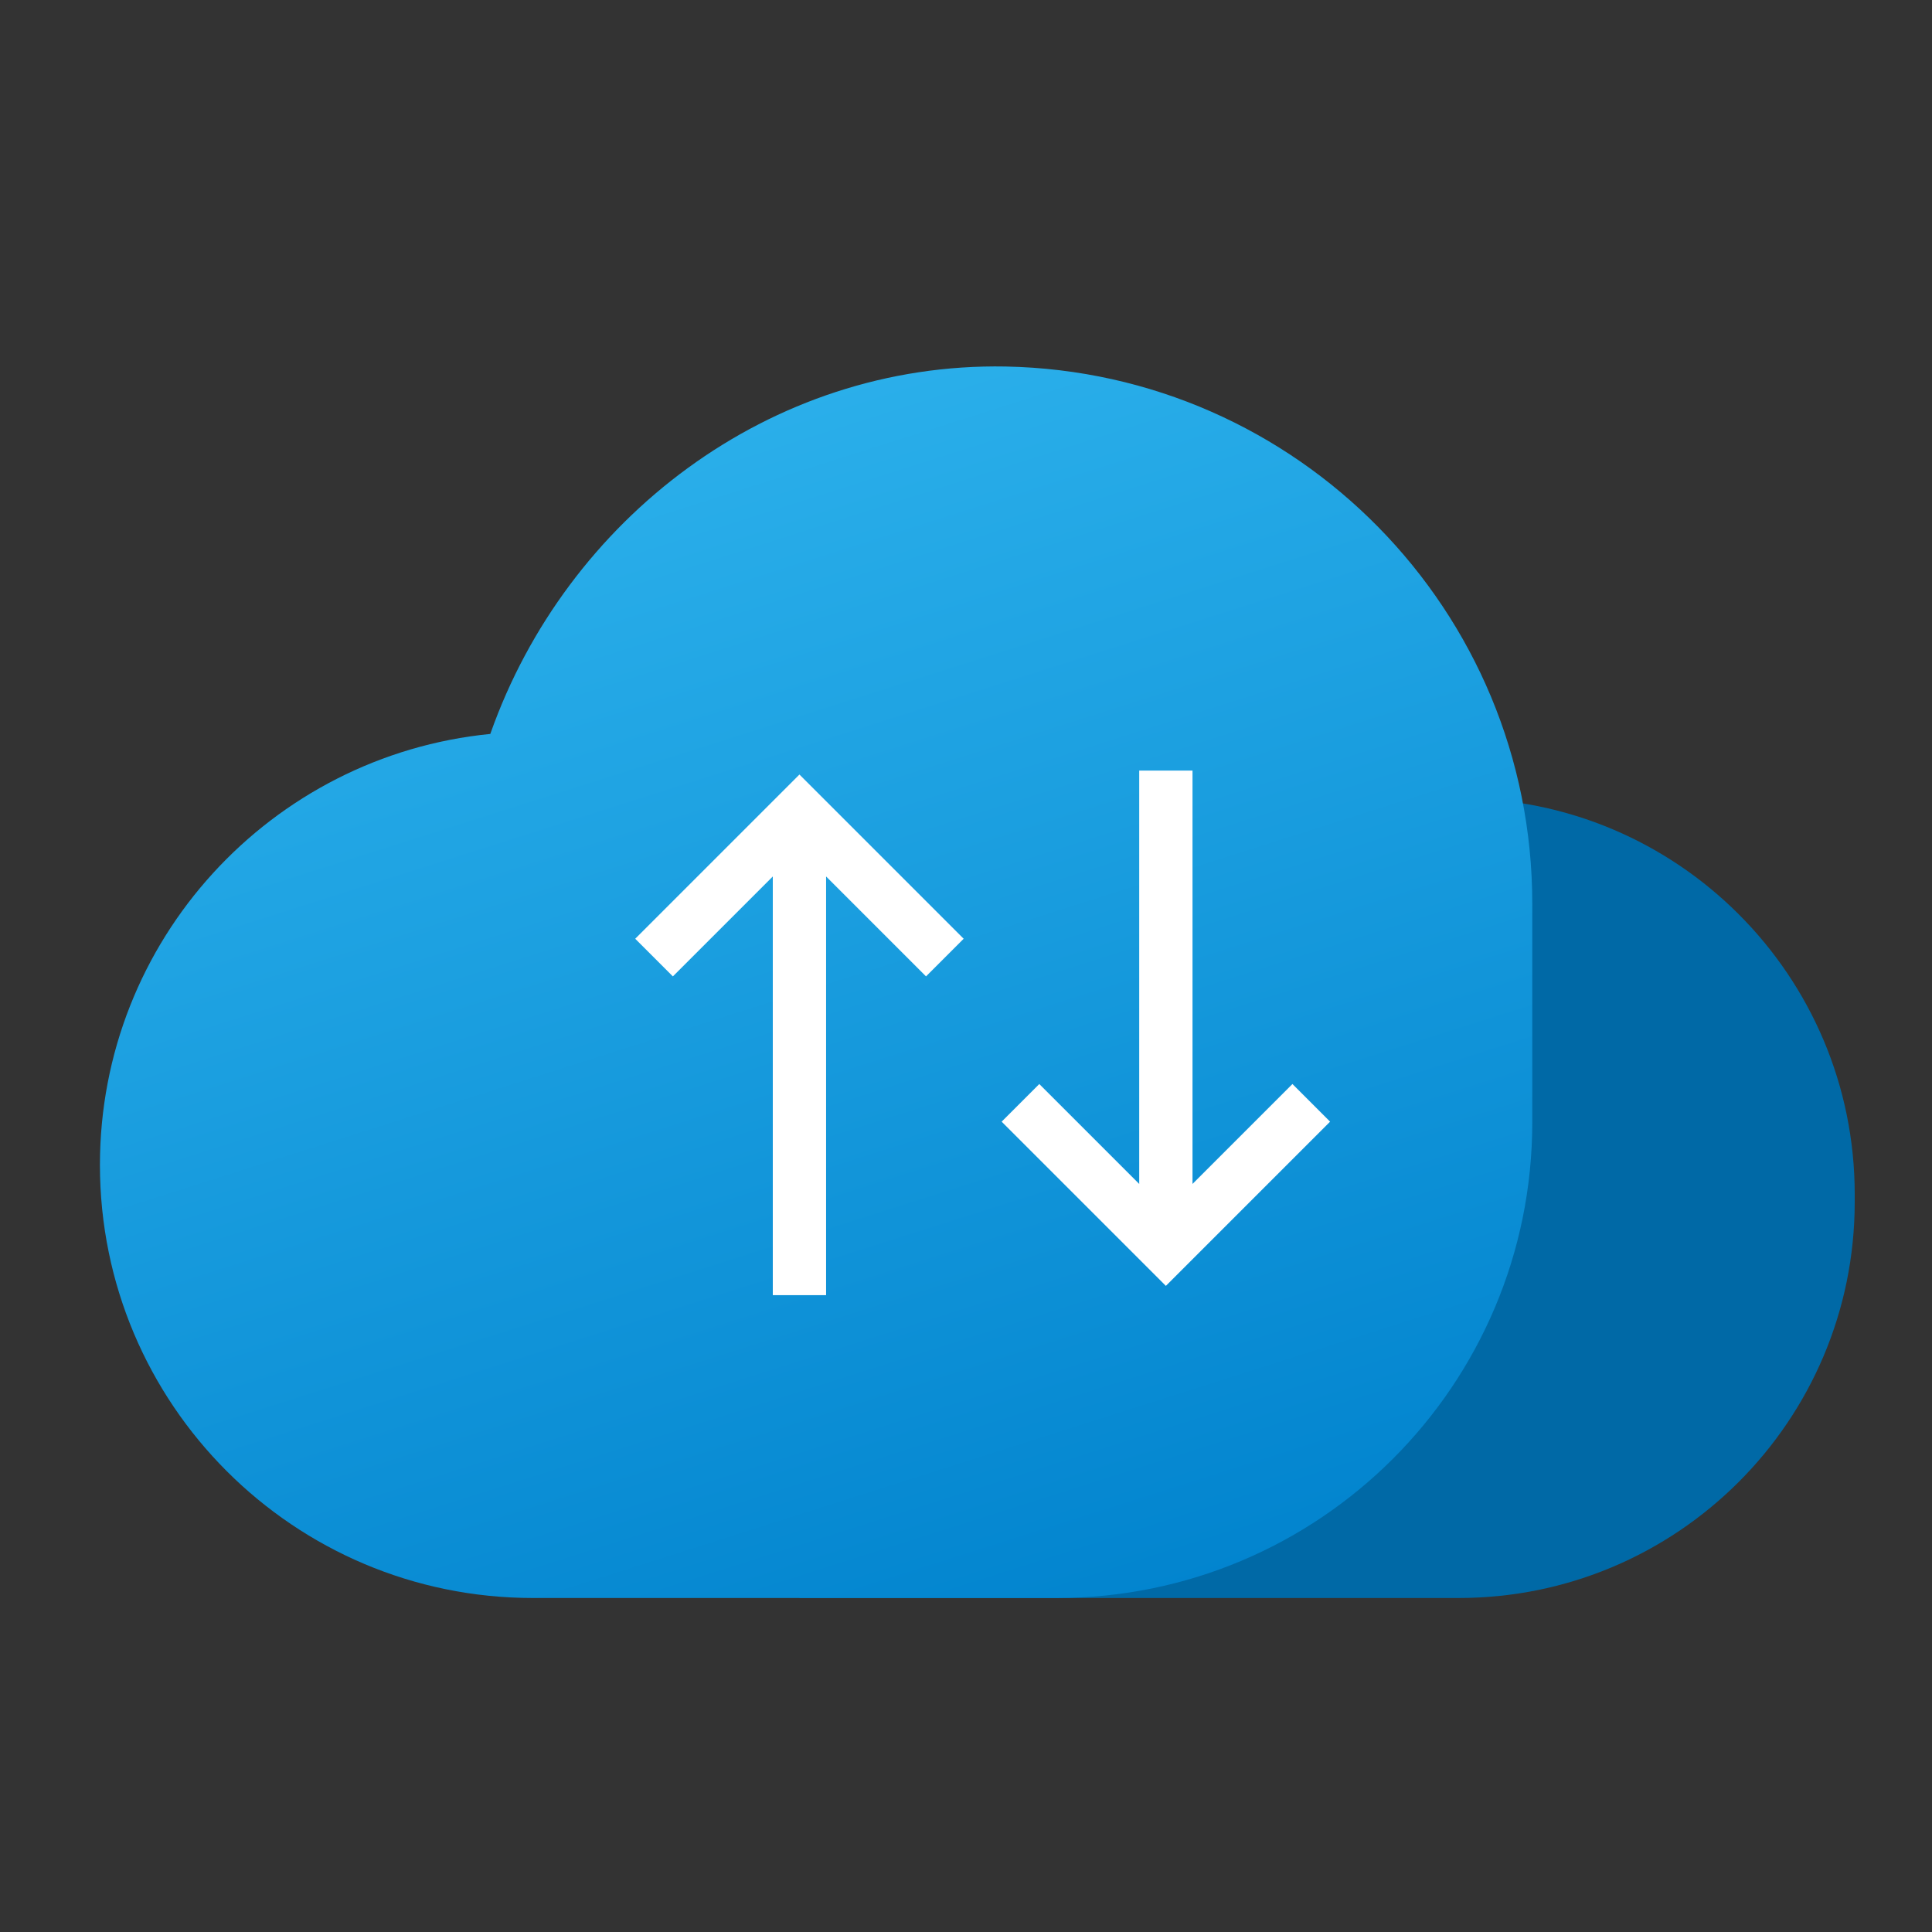 <svg width="58" height="58" fill="none" xmlns="http://www.w3.org/2000/svg"><rect width="100%" height="100%" fill="#333333" stroke="none"/><path d="M24 47.973h19.79c6.56 0 11.89-5.32 11.89-11.89v-.23c0-6.56-5.32-11.89-11.89-11.89H24v24.01z" fill="#0069A6"/><path d="M30.19 11.003c-7.1-.13-13.19 4.59-15.46 11 0 .01-.01.02-.01.03C8.14 22.683 3 28.223 3 34.973c0 7.18 5.82 13 13 13h15.72c7.89 0 14.28-6.39 14.28-14.28v-6.57c0-8.8-7.05-15.95-15.81-16.12z" fill="url(#paint0_linear)"/><path d="M38.8 32.543l-3 3v-12.41h-1.6v12.41l-3-3-1.13 1.13 4.93 4.93 4.93-4.93-1.13-1.13zM19.07 28.182l1.13 1.13 3-3v12.57h1.6v-12.57l3 3 1.13-1.13-4.93-4.93-4.93 4.93z" fill="#fff"/><defs><linearGradient id="paint0_linear" x1="6.276" y1="10.758" x2="20.194" y2="54.497" gradientUnits="userSpaceOnUse"><stop stop-color="#6BC9F2"/><stop offset=".025" stop-color="#30B5EE"/><stop offset="1" stop-color="#0082CD"/></linearGradient></defs></svg>